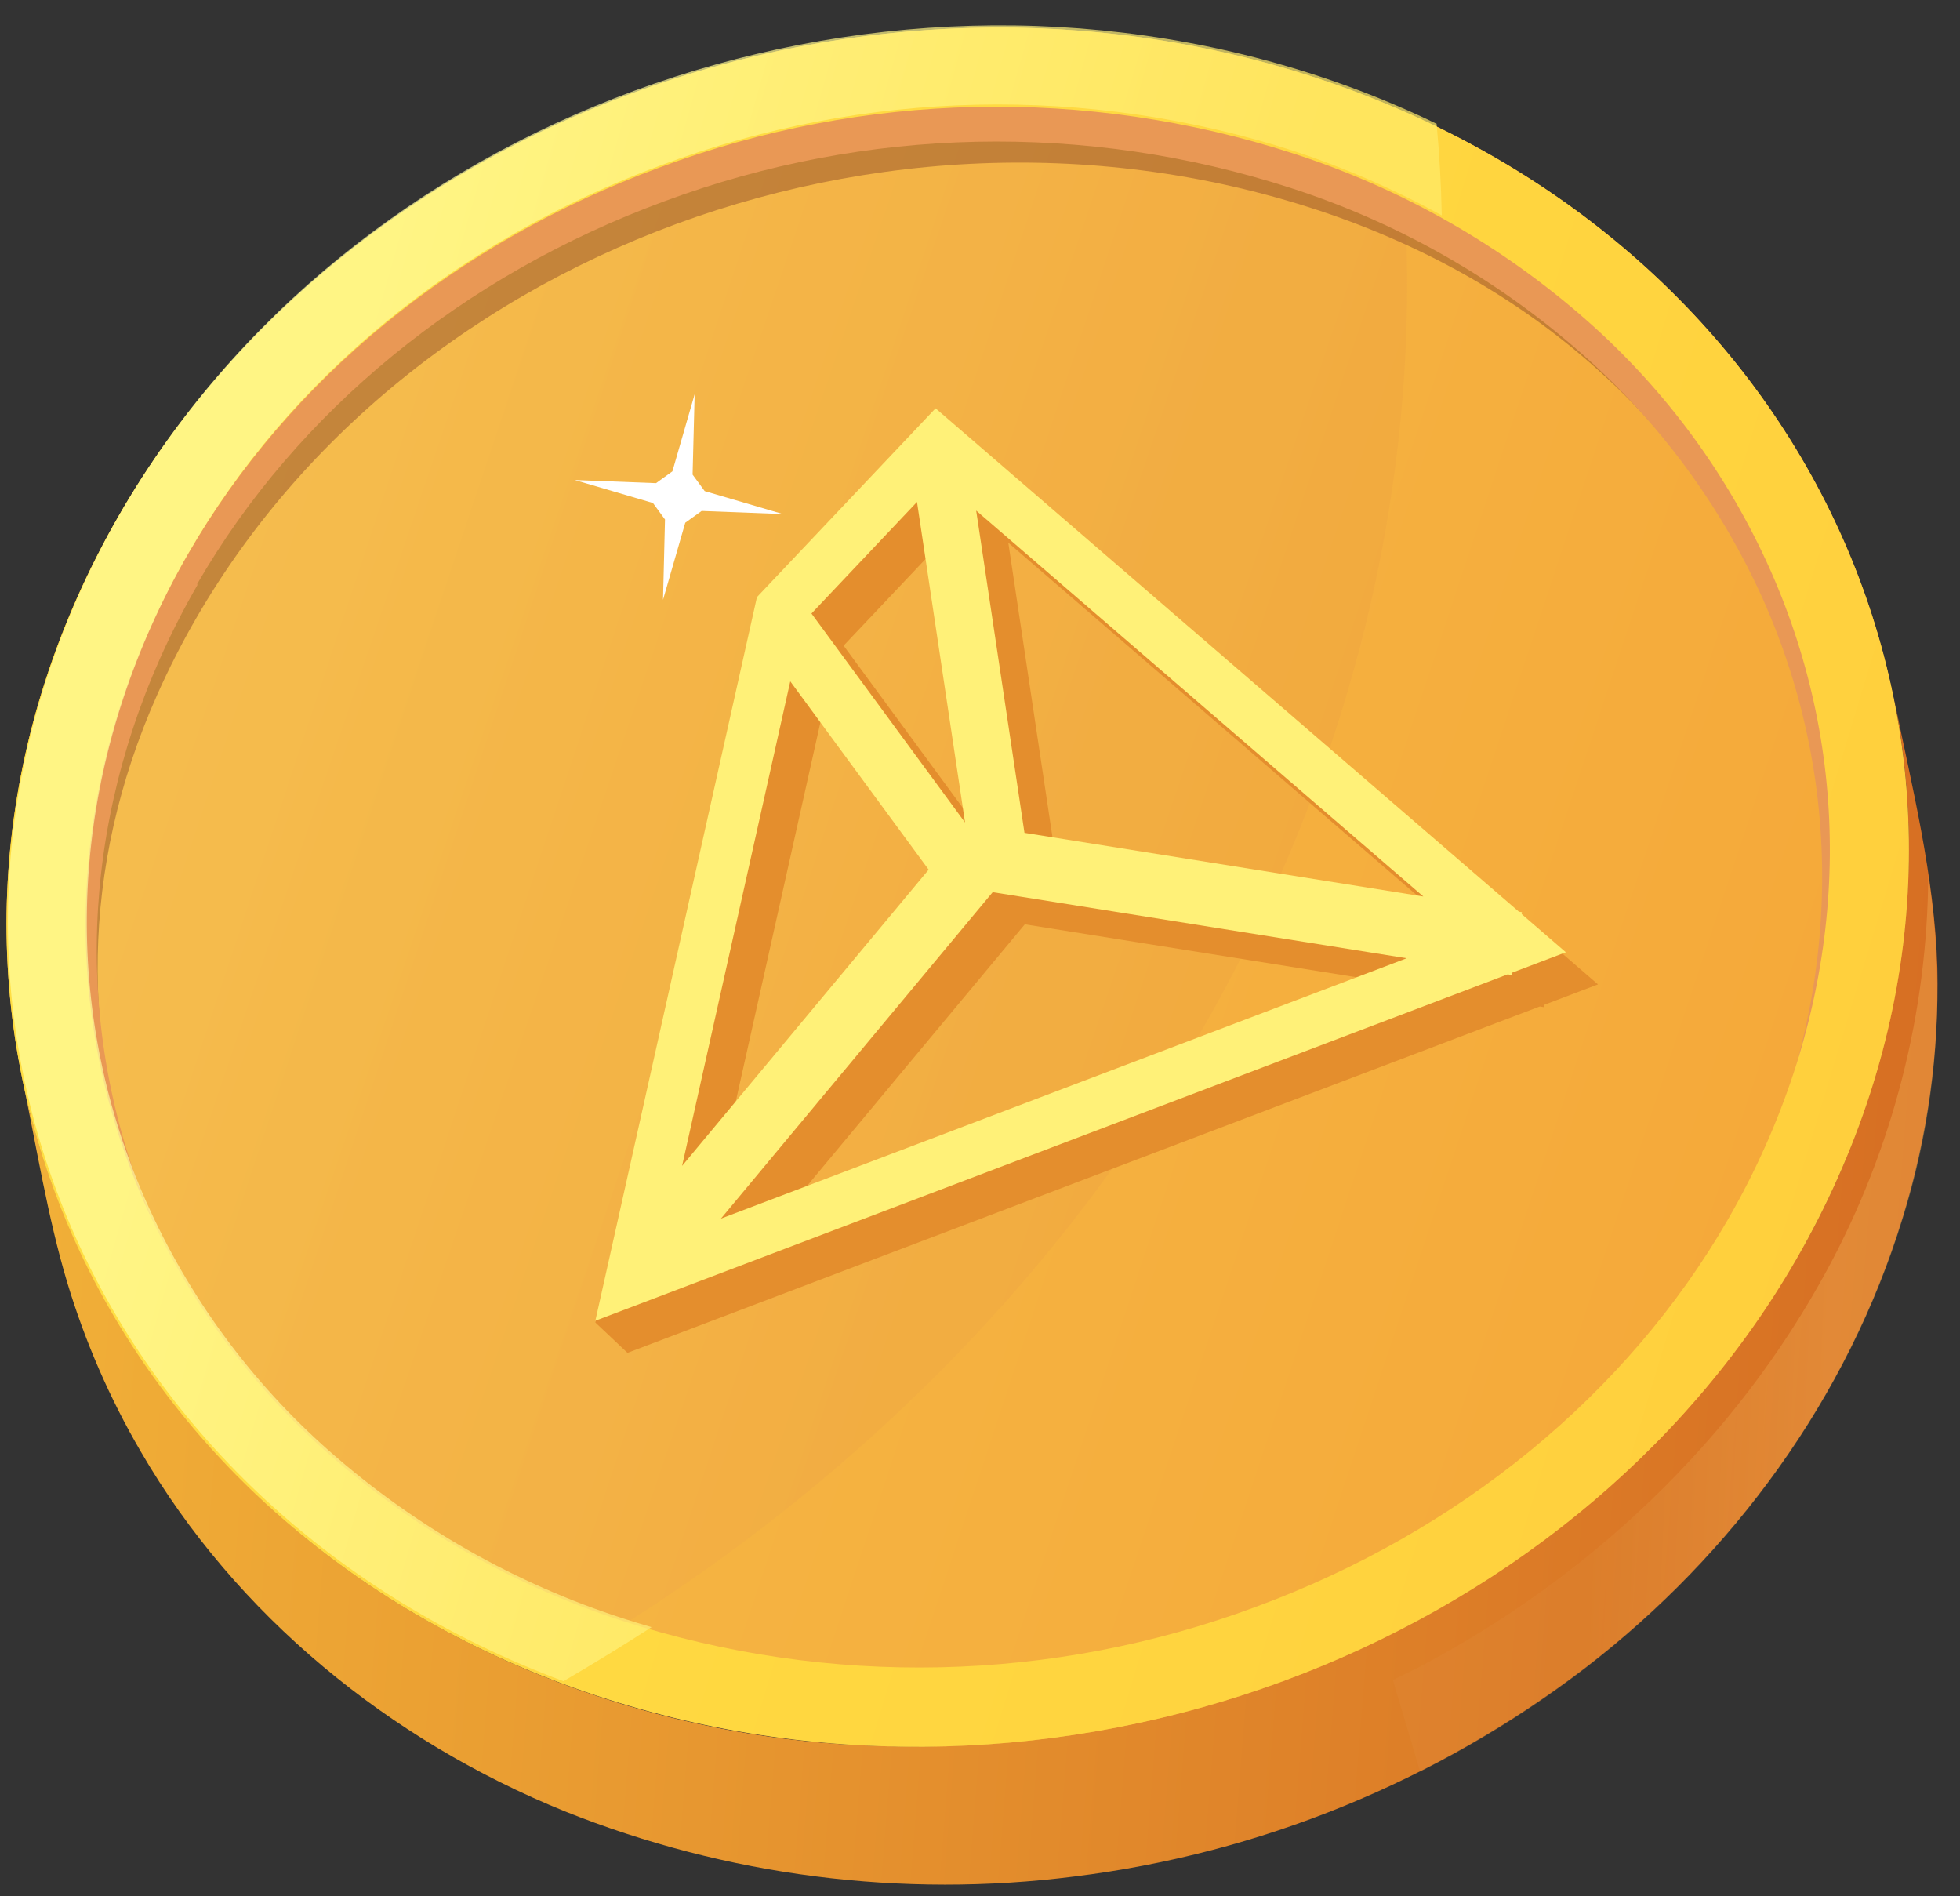 <?xml version="1.0" encoding="UTF-8"?>
<svg width="61px" height="59px" viewBox="0 0 61 59" version="1.1" xmlns="http://www.w3.org/2000/svg" xmlns:xlink="http://www.w3.org/1999/xlink">
    <rect x="0" y="0" width="61" height="59" fill="#333333" stroke="none"/>
    <!-- Generator: Sketch 53.1 (72631) - https://sketchapp.com -->
    <title>Group 35</title>
    <desc>Created with Sketch.</desc>
    <defs>
        <linearGradient x1="105.222%" y1="-52.3%" x2="17.19%" y2="140.305%" id="linearGradient-1">
            <stop stop-color="#FFC649" offset="0%"></stop>
            <stop stop-color="#FFC848" offset="0%"></stop>
            <stop stop-color="#FFCF45" offset="0%"></stop>
            <stop stop-color="#FFD243" offset="0%"></stop>
            <stop stop-color="#CD571B" offset="100%"></stop>
        </linearGradient>
        <linearGradient x1="72.005%" y1="38.54%" x2="32.152%" y2="57.274%" id="linearGradient-2">
            <stop stop-color="#E08C3C" offset="0%"></stop>
            <stop stop-color="#FFD06F" offset="100%"></stop>
        </linearGradient>
        <linearGradient x1="23.215%" y1="185.967%" x2="82.246%" y2="-113.702%" id="linearGradient-3">
            <stop stop-color="#F5942A" offset="0%"></stop>
            <stop stop-color="#F5D85D" offset="100%"></stop>
        </linearGradient>
        <linearGradient x1="34.515%" y1="113.594%" x2="75.624%" y2="-25.773%" id="linearGradient-4">
            <stop stop-color="#E08C3C" offset="0%"></stop>
            <stop stop-color="#FFD06F" offset="100%"></stop>
        </linearGradient>
        <linearGradient x1="69.319%" y1="-27.175%" x2="18.8%" y2="174.631%" id="linearGradient-5">
            <stop stop-color="#FFDE43" offset="20%"></stop>
            <stop stop-color="#FFD23E" offset="56%"></stop>
            <stop stop-color="#FFBD37" offset="100%"></stop>
        </linearGradient>
        <linearGradient x1="67.228%" y1="23.909%" x2="33.414%" y2="99.309%" id="linearGradient-6">
            <stop stop-color="#FFFFA0" offset="2%"></stop>
            <stop stop-color="#FFEB6A" offset="98%"></stop>
        </linearGradient>
    </defs>
    <g id="design" stroke="none" stroke-width="1" fill="none" fill-rule="evenodd">
        <g id="dapp-ranking" transform="translate(-1037, -278)" fill-rule="nonzero">
            <g id="background">
                <g id="Group-35" transform="translate(1026, 267)">
                    <g id="Group-34">
                        <g id="Group-13-Copy-2" transform="translate(41, 41) scale(1, -1) rotate(-120) translate(-41, -41) translate(11, 11)">
                            <g id="coin" transform="translate(0, 0)">
                                <path d="M59.043,32.425 C59.855,26.602 58.886,20.518 55.945,15.396 C54.994,13.731 53.85,12.185 52.537,10.788 C51.049,9.211 49.34,7.837 47.727,6.389 C52.198,10.357 55.006,15.932 55.802,21.834 C56.599,27.735 55.426,33.996 52.692,39.307 C49.982,44.604 45.907,49.081 40.889,52.276 C35.897,55.431 30.069,57.177 24.138,57.012 C18.752,56.843 13.468,55.045 9.246,51.666 C8.928,51.412 8.617,51.152 8.314,50.884 C10.451,52.778 12.516,54.787 14.953,56.294 C17.204,57.662 19.66,58.659 22.227,59.245 C27.902,60.561 33.925,59.914 39.29,57.698 C44.67,55.458 49.357,51.825 52.869,47.174 C56.146,42.861 58.271,37.785 59.043,32.425 Z" id="Path" fill="url(#linearGradient-1)"></path>
                                <path d="M39.31,57.703 C41.18,56.926 42.972,55.975 44.663,54.861 L42.62,52.702 C42.374,52.866 42.128,53.031 41.882,53.193 C36.789,56.41 30.834,58.19 24.794,58.023 C20.512,57.903 16.325,56.731 12.602,54.61 C15.419,56.878 18.718,58.47 22.247,59.262 C27.922,60.566 33.934,59.919 39.31,57.703 Z" id="Path" fill-opacity="0.5" fill="url(#linearGradient-2)" opacity="0.5" style="mix-blend-mode: screen;"></path>
                                <path d="M33.89,0.393 C49.023,1.984 58.662,15.917 55.421,31.515 C52.18,47.112 37.291,58.468 22.161,56.877 C7.03,55.286 -2.611,41.353 0.627,25.756 C3.866,10.158 18.76,-1.195 33.89,0.393 Z" id="Path" fill="url(#linearGradient-3)"></path>
                                <path d="M33.689,1.05 C19.084,-0.492 4.709,10.473 1.584,25.527 C1.347,26.663 1.179,27.813 1.08,28.97 C7.207,33.396 14.604,36.295 22.908,37.168 C34.001,38.334 45.022,35.693 54.63,30.266 C57.258,15.551 48.03,2.557 33.689,1.05 Z" id="Path" fill="url(#linearGradient-4)" opacity="0.2" style="mix-blend-mode: screen;"></path>
                                <path d="M24.462,55.537 C10.975,54.118 1.141,42.361 4.18,27.787 C7.22,13.212 21.148,2.577 35.292,4.065 C47.174,5.314 54.125,15.327 54.654,26.395 C55.234,13.217 46.367,2.213 33.214,0.824 C18.561,-0.718 4.136,10.279 1.001,25.384 C-2.134,40.49 7.2,53.985 21.853,55.525 C23.173,55.664 24.501,55.702 25.827,55.64 C25.372,55.618 24.917,55.586 24.462,55.537 Z" id="Path" fill="#94512A" opacity="0.5" style="mix-blend-mode: multiply;"></path>
                                <path d="M31.699,3.443 C32.553,3.442 33.405,3.487 34.254,3.575 C40.569,4.239 46.038,7.333 49.655,12.288 C51.546,14.889 52.854,17.867 53.491,21.02 C54.186,24.462 54.164,28.01 53.427,31.443 C52.027,37.977 48.463,43.848 43.313,48.106 C38.181,52.382 31.933,54.745 25.719,54.745 C24.865,54.745 24.011,54.701 23.161,54.612 C16.849,53.948 11.38,50.852 7.763,45.9 C5.874,43.29 4.568,40.305 3.934,37.146 C3.241,33.704 3.264,30.157 4.001,26.725 C5.399,20.192 8.957,14.321 14.102,10.06 C19.234,5.784 25.483,3.42 31.699,3.42 L31.699,3.42 L31.699,3.443 Z M31.699,0.986 C17.742,0.996 4.611,11.769 1.608,26.228 C-1.589,41.656 7.94,54.202 22.906,55.775 C23.84,55.873 24.779,55.923 25.719,55.923 C39.679,55.923 51.679,45.58 54.681,31.121 C57.878,15.691 49.478,2.715 34.517,1.141 C33.583,1.044 32.644,0.995 31.704,0.996 L31.699,0.986 Z" id="Shape" fill="#E99855"></path>
                                <path d="M31.05,2.705 C31.912,2.704 32.774,2.75 33.632,2.84 C40.013,3.509 45.543,6.639 49.2,11.646 C51.112,14.276 52.436,17.287 53.08,20.474 C53.781,23.954 53.758,27.542 53.014,31.013 C51.596,37.62 47.993,43.556 42.787,47.862 C37.598,52.185 31.281,54.566 24.998,54.566 C24.134,54.566 23.271,54.521 22.411,54.43 C16.03,53.759 10.502,50.631 6.846,45.622 C4.933,42.993 3.61,39.982 2.966,36.794 C2.263,33.315 2.285,29.728 3.032,26.257 C4.448,19.651 8.051,13.715 13.259,9.411 C18.443,5.088 24.765,2.705 31.048,2.705 L31.048,2.705 L31.05,2.705 Z M31.048,0.246 C16.935,0.246 3.661,11.137 0.627,25.756 C-2.611,41.353 7.02,55.289 22.161,56.877 C23.105,56.977 24.054,57.027 25.003,57.027 C39.113,57.027 52.387,46.134 55.421,31.515 C58.662,15.917 49.023,1.984 33.89,0.393 C32.946,0.295 31.997,0.246 31.048,0.246 Z" id="Shape" fill="url(#linearGradient-5)"></path>
                                <polygon id="Path" fill="#FFFFFF" points="21.258 14.476 18.834 13.876 21.032 15.071 21.288 15.654 20.69 18.118 21.87 15.88 22.443 15.622 24.866 16.222 22.67 15.025 22.414 14.444 23.011 11.98 21.831 14.218"></polygon>
                                <path d="M33.809,0.396 C32.865,0.296 31.916,0.246 30.966,0.246 C16.857,0.246 3.583,11.137 0.548,25.756 C0.279,27.045 0.095,28.352 -1.42108547e-14,29.666 C0.777,30.216 1.573,30.738 2.388,31.23 C2.423,29.558 2.611,27.894 2.951,26.257 C4.368,19.651 7.972,13.715 13.18,9.411 C18.369,5.088 24.686,2.705 30.969,2.705 L30.969,2.705 C31.832,2.704 32.695,2.75 33.553,2.84 C39.947,3.511 45.465,6.639 49.121,11.648 C51.033,14.278 52.356,17.289 52.999,20.476 C53.702,23.956 53.68,27.543 52.933,31.013 C52.871,31.311 52.8,31.603 52.729,31.898 C53.684,31.407 54.627,30.895 55.557,30.364 C58.102,15.246 48.57,1.945 33.809,0.396 Z" id="Path" fill="url(#linearGradient-6)" opacity="0.7"></path>
                            </g>
                        </g>
                        <path d="M50.98,30.292 L35.846,27.189 L45.196,34.701 L50.98,30.292 Z M53.102,30.915 L46.683,35.807 L56.63,34.138 L53.102,30.915 Z M56.394,35.984 L46.394,37.663 L44.63,50.109 L56.394,35.984 Z M44.208,53.091 L44.195,53.185 L44.136,53.177 L42.972,54.574 L42.31,52.918 L42.234,52.907 L42.253,52.775 L30.981,24.574 L31.908,23.558 L53.583,29.209 L59.554,34.665 L44.208,53.091 Z M42.699,49.624 L44.53,36.705 L34.227,28.428 L42.699,49.624 Z" id="Combined-Shape-Copy" fill="#E48E2D" transform="translate(45.268, 39.066) rotate(-89) translate(-45.268, -39.066) "></path>
                    </g>
                    <path d="M50.488,28.793 L35.354,25.69 L44.704,33.201 L50.488,28.793 Z M52.61,29.416 L46.191,34.308 L56.138,32.639 L52.61,29.416 Z M55.902,34.485 L45.902,36.163 L44.138,48.609 L55.902,34.485 Z M43.716,51.592 L43.703,51.686 L43.644,51.678 L42.48,53.075 L41.818,51.419 L41.742,51.408 L41.761,51.276 L30.489,23.075 L53.091,27.71 L59.062,33.166 L43.716,51.592 Z M42.207,48.125 L44.038,35.206 L33.735,26.928 L42.207,48.125 Z" id="Combined-Shape" fill="#FFF178" transform="translate(44.776, 38.075) rotate(-89) translate(-44.776, -38.075) "></path>
                </g>
            </g>
        </g>
    </g>
</svg>